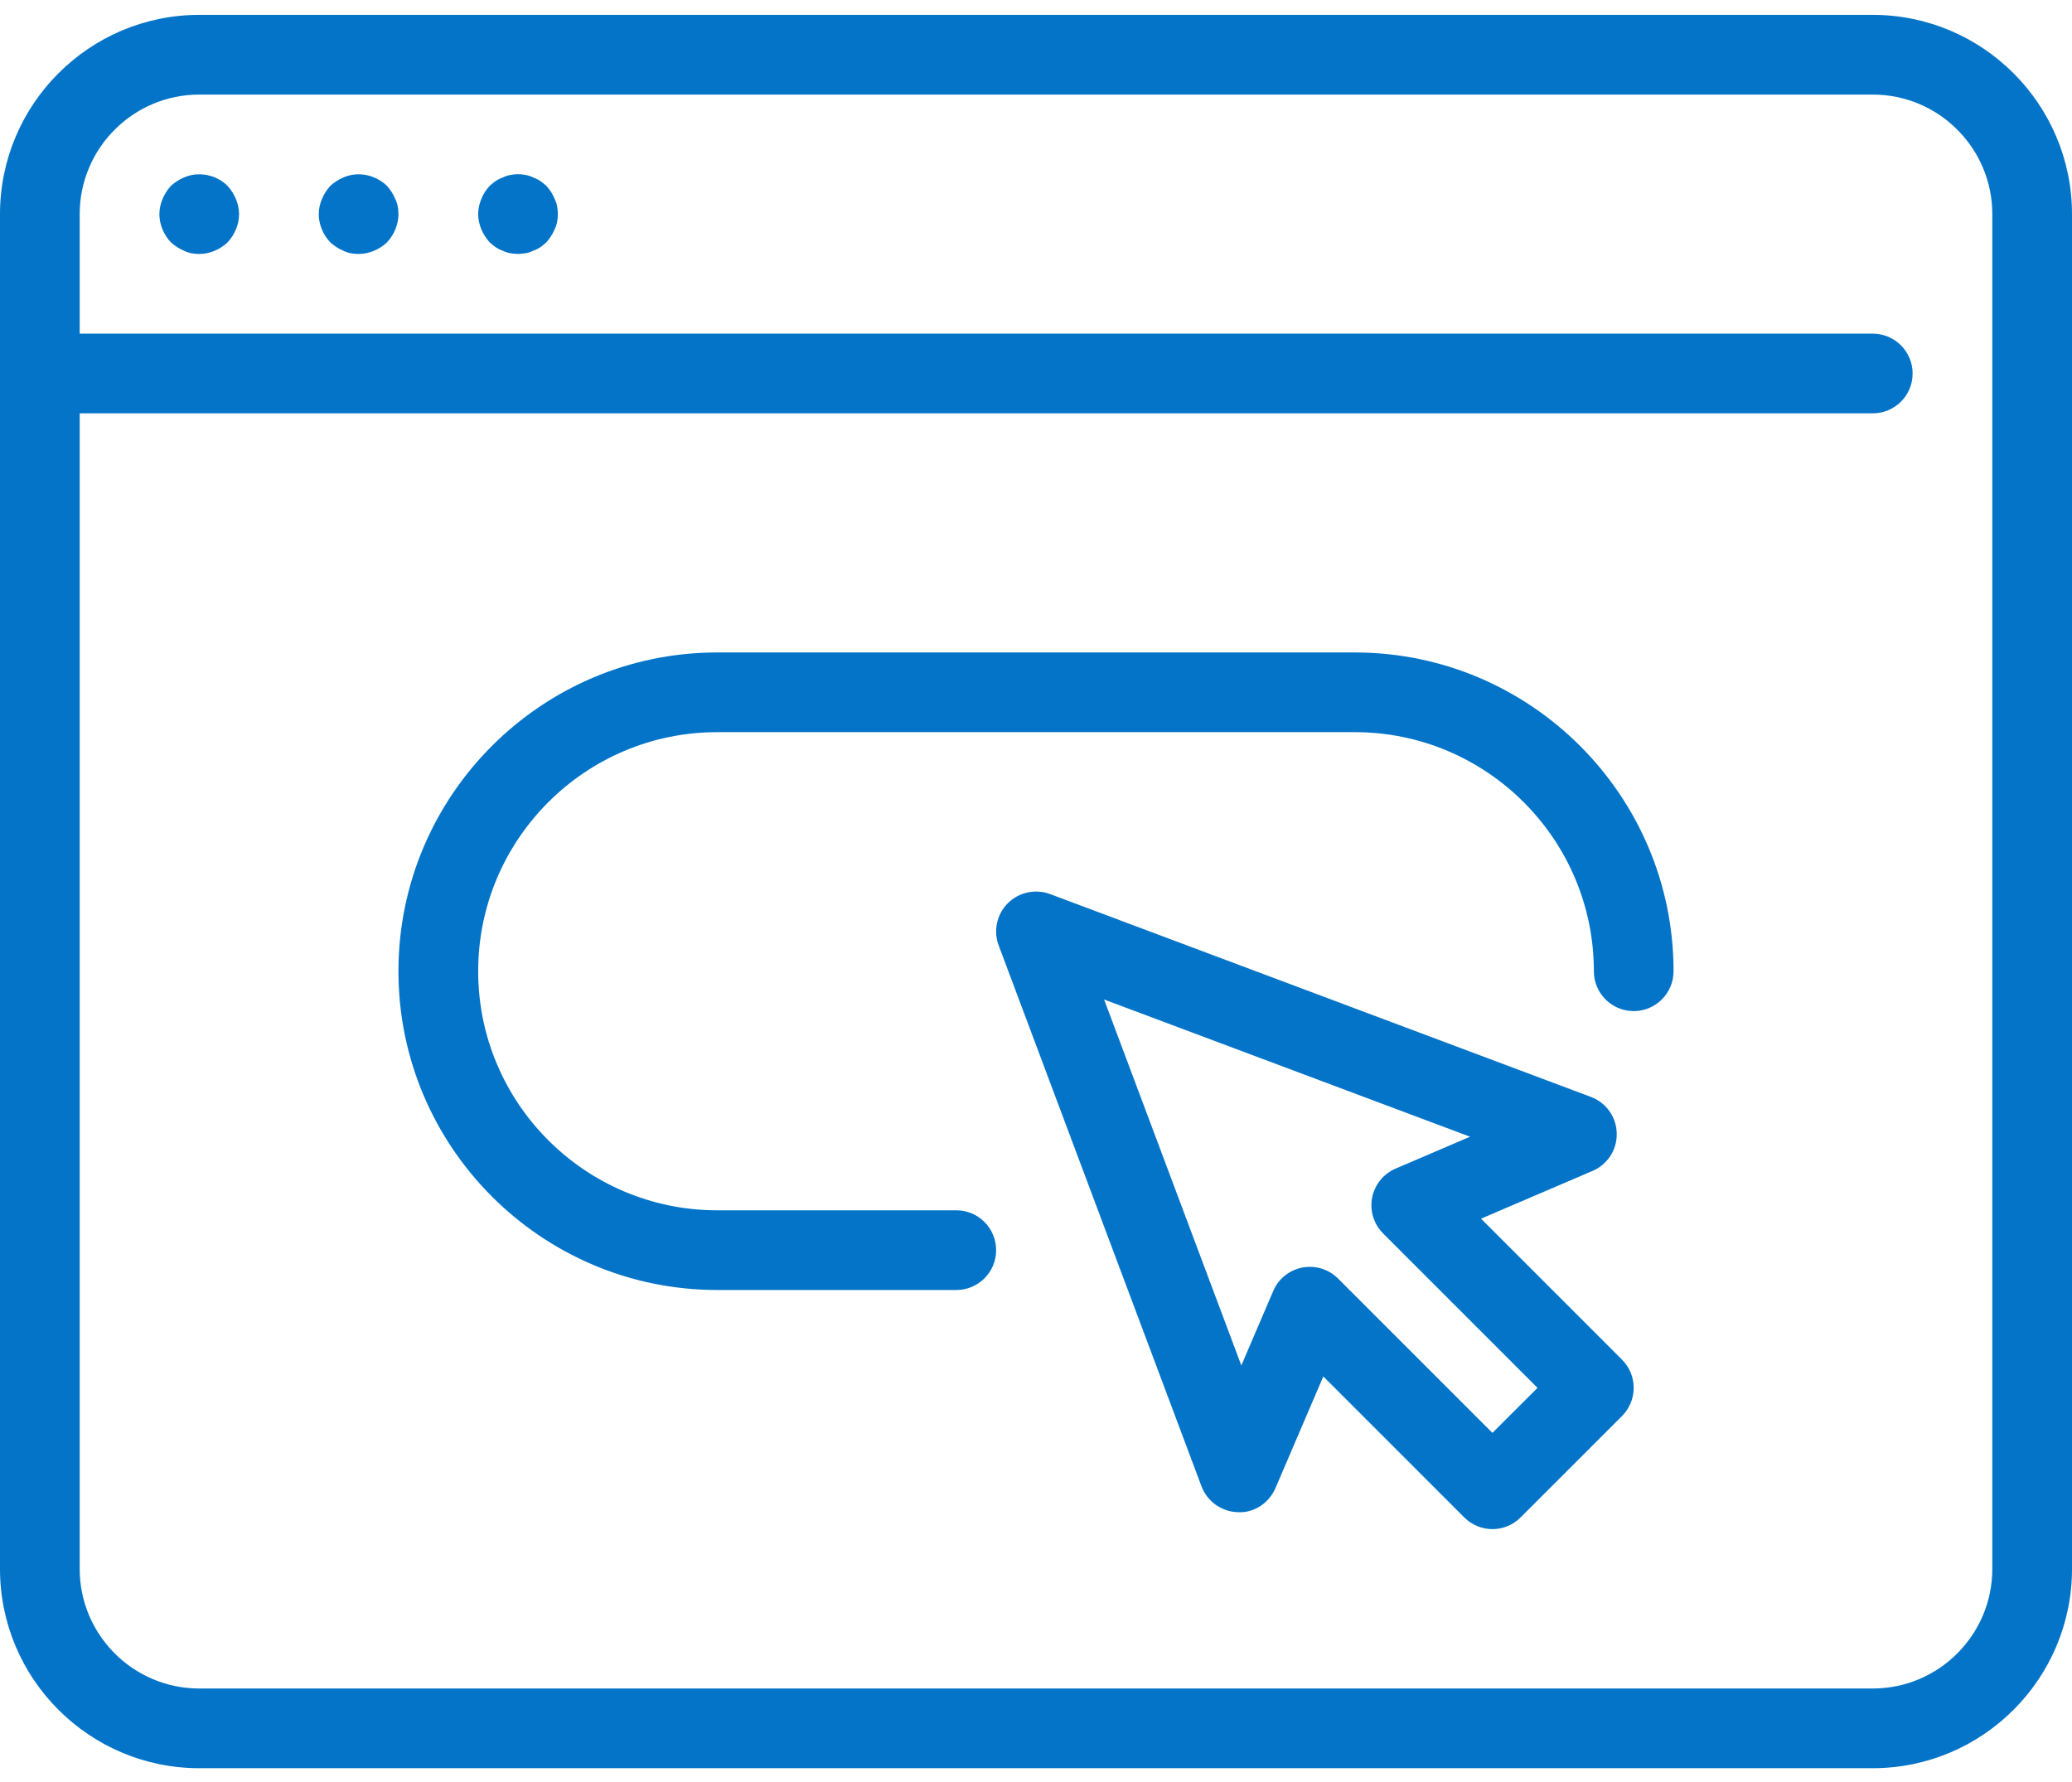 <svg width="50" height="43" viewBox="0 0 50 43" fill="none" xmlns="http://www.w3.org/2000/svg">
<path d="M32.692 15.744H17.308C13.066 15.744 9.615 19.195 9.615 23.436C9.615 27.677 13.066 31.128 17.308 31.128H23.077C23.608 31.128 24.038 30.698 24.038 30.167C24.038 29.636 23.608 29.205 23.077 29.205H17.308C14.126 29.205 11.539 26.618 11.539 23.436C11.539 20.254 14.126 17.667 17.308 17.667H32.692C35.874 17.667 38.462 20.254 38.462 23.436C38.462 23.967 38.892 24.398 39.423 24.398C39.954 24.398 40.385 23.967 40.385 23.436C40.385 19.195 36.934 15.744 32.692 15.744ZM36.014 34.576L32.288 30.85C32.106 30.668 31.861 30.569 31.609 30.569C31.548 30.569 31.488 30.575 31.427 30.586C31.113 30.647 30.85 30.858 30.725 31.151L29.955 32.949L26.643 24.118L35.474 27.429L33.677 28.199C33.384 28.324 33.172 28.587 33.111 28.901C33.051 29.214 33.15 29.537 33.376 29.763L37.102 33.489L36.014 34.576ZM35.739 29.407L38.433 28.253C38.793 28.099 39.024 27.74 39.014 27.348C39.006 26.955 38.759 26.607 38.391 26.469L25.337 21.573C24.985 21.444 24.587 21.528 24.32 21.795C24.054 22.061 23.967 22.459 24.099 22.812L28.994 35.866C29.133 36.233 29.481 36.48 29.873 36.489C30.26 36.513 30.624 36.268 30.779 35.907L31.933 33.214L35.335 36.616C35.522 36.803 35.768 36.898 36.014 36.898C36.26 36.898 36.506 36.803 36.694 36.616L39.141 34.169C39.517 33.793 39.517 33.184 39.141 32.809L35.739 29.407ZM48.077 37.859C48.077 39.449 46.783 40.744 45.192 40.744H4.808C3.217 40.744 1.923 39.449 1.923 37.859V9.974H45.192C45.723 9.974 46.154 9.544 46.154 9.013C46.154 8.482 45.723 8.051 45.192 8.051H1.923V5.167C1.923 3.576 3.217 2.282 4.808 2.282H45.192C46.783 2.282 48.077 3.576 48.077 5.167V37.859ZM45.192 0.359H4.808C2.157 0.359 0 2.516 0 5.167V37.859C0 40.51 2.157 42.667 4.808 42.667H45.192C47.843 42.667 50 40.51 50 37.859V5.167C50 2.516 47.843 0.359 45.192 0.359ZM13.183 4.484C13.135 4.446 13.086 4.398 13.039 4.369C12.981 4.33 12.923 4.301 12.865 4.282C12.808 4.253 12.75 4.234 12.692 4.224C12.567 4.196 12.433 4.196 12.308 4.224C12.25 4.234 12.192 4.253 12.135 4.282C12.077 4.301 12.019 4.33 11.961 4.369C11.914 4.398 11.865 4.446 11.817 4.484C11.731 4.58 11.664 4.676 11.615 4.801C11.567 4.917 11.539 5.042 11.539 5.167C11.539 5.292 11.567 5.417 11.615 5.532C11.664 5.647 11.731 5.753 11.817 5.849C11.865 5.888 11.914 5.936 11.961 5.965C12.019 6.003 12.077 6.032 12.135 6.051C12.192 6.08 12.25 6.099 12.308 6.109C12.375 6.119 12.442 6.128 12.5 6.128C12.558 6.128 12.625 6.119 12.692 6.109C12.75 6.099 12.808 6.08 12.865 6.051C12.923 6.032 12.981 6.003 13.039 5.965C13.086 5.936 13.135 5.888 13.183 5.849C13.269 5.753 13.336 5.647 13.385 5.532C13.442 5.417 13.461 5.292 13.461 5.167C13.461 5.042 13.442 4.917 13.385 4.801C13.336 4.676 13.269 4.58 13.183 4.484ZM9.337 4.484C9.058 4.215 8.635 4.128 8.288 4.282C8.173 4.33 8.067 4.398 7.971 4.484C7.885 4.58 7.817 4.686 7.769 4.801C7.721 4.917 7.692 5.042 7.692 5.167C7.692 5.417 7.798 5.667 7.971 5.849C8.067 5.936 8.173 6.003 8.288 6.051C8.404 6.109 8.529 6.128 8.654 6.128C8.904 6.128 9.154 6.023 9.337 5.849C9.51 5.667 9.615 5.417 9.615 5.167C9.615 5.042 9.596 4.917 9.538 4.801C9.49 4.686 9.423 4.58 9.337 4.484ZM5.49 4.484C5.221 4.215 4.788 4.128 4.442 4.282C4.327 4.33 4.221 4.398 4.125 4.484C4.038 4.58 3.971 4.686 3.923 4.801C3.875 4.917 3.846 5.042 3.846 5.167C3.846 5.417 3.952 5.667 4.125 5.849C4.221 5.936 4.327 6.003 4.442 6.051C4.558 6.109 4.683 6.128 4.808 6.128C5.058 6.128 5.308 6.023 5.49 5.849C5.663 5.667 5.769 5.417 5.769 5.167C5.769 5.042 5.74 4.917 5.692 4.801C5.644 4.686 5.577 4.58 5.49 4.484Z" fill="#0374C8"/>
</svg>
